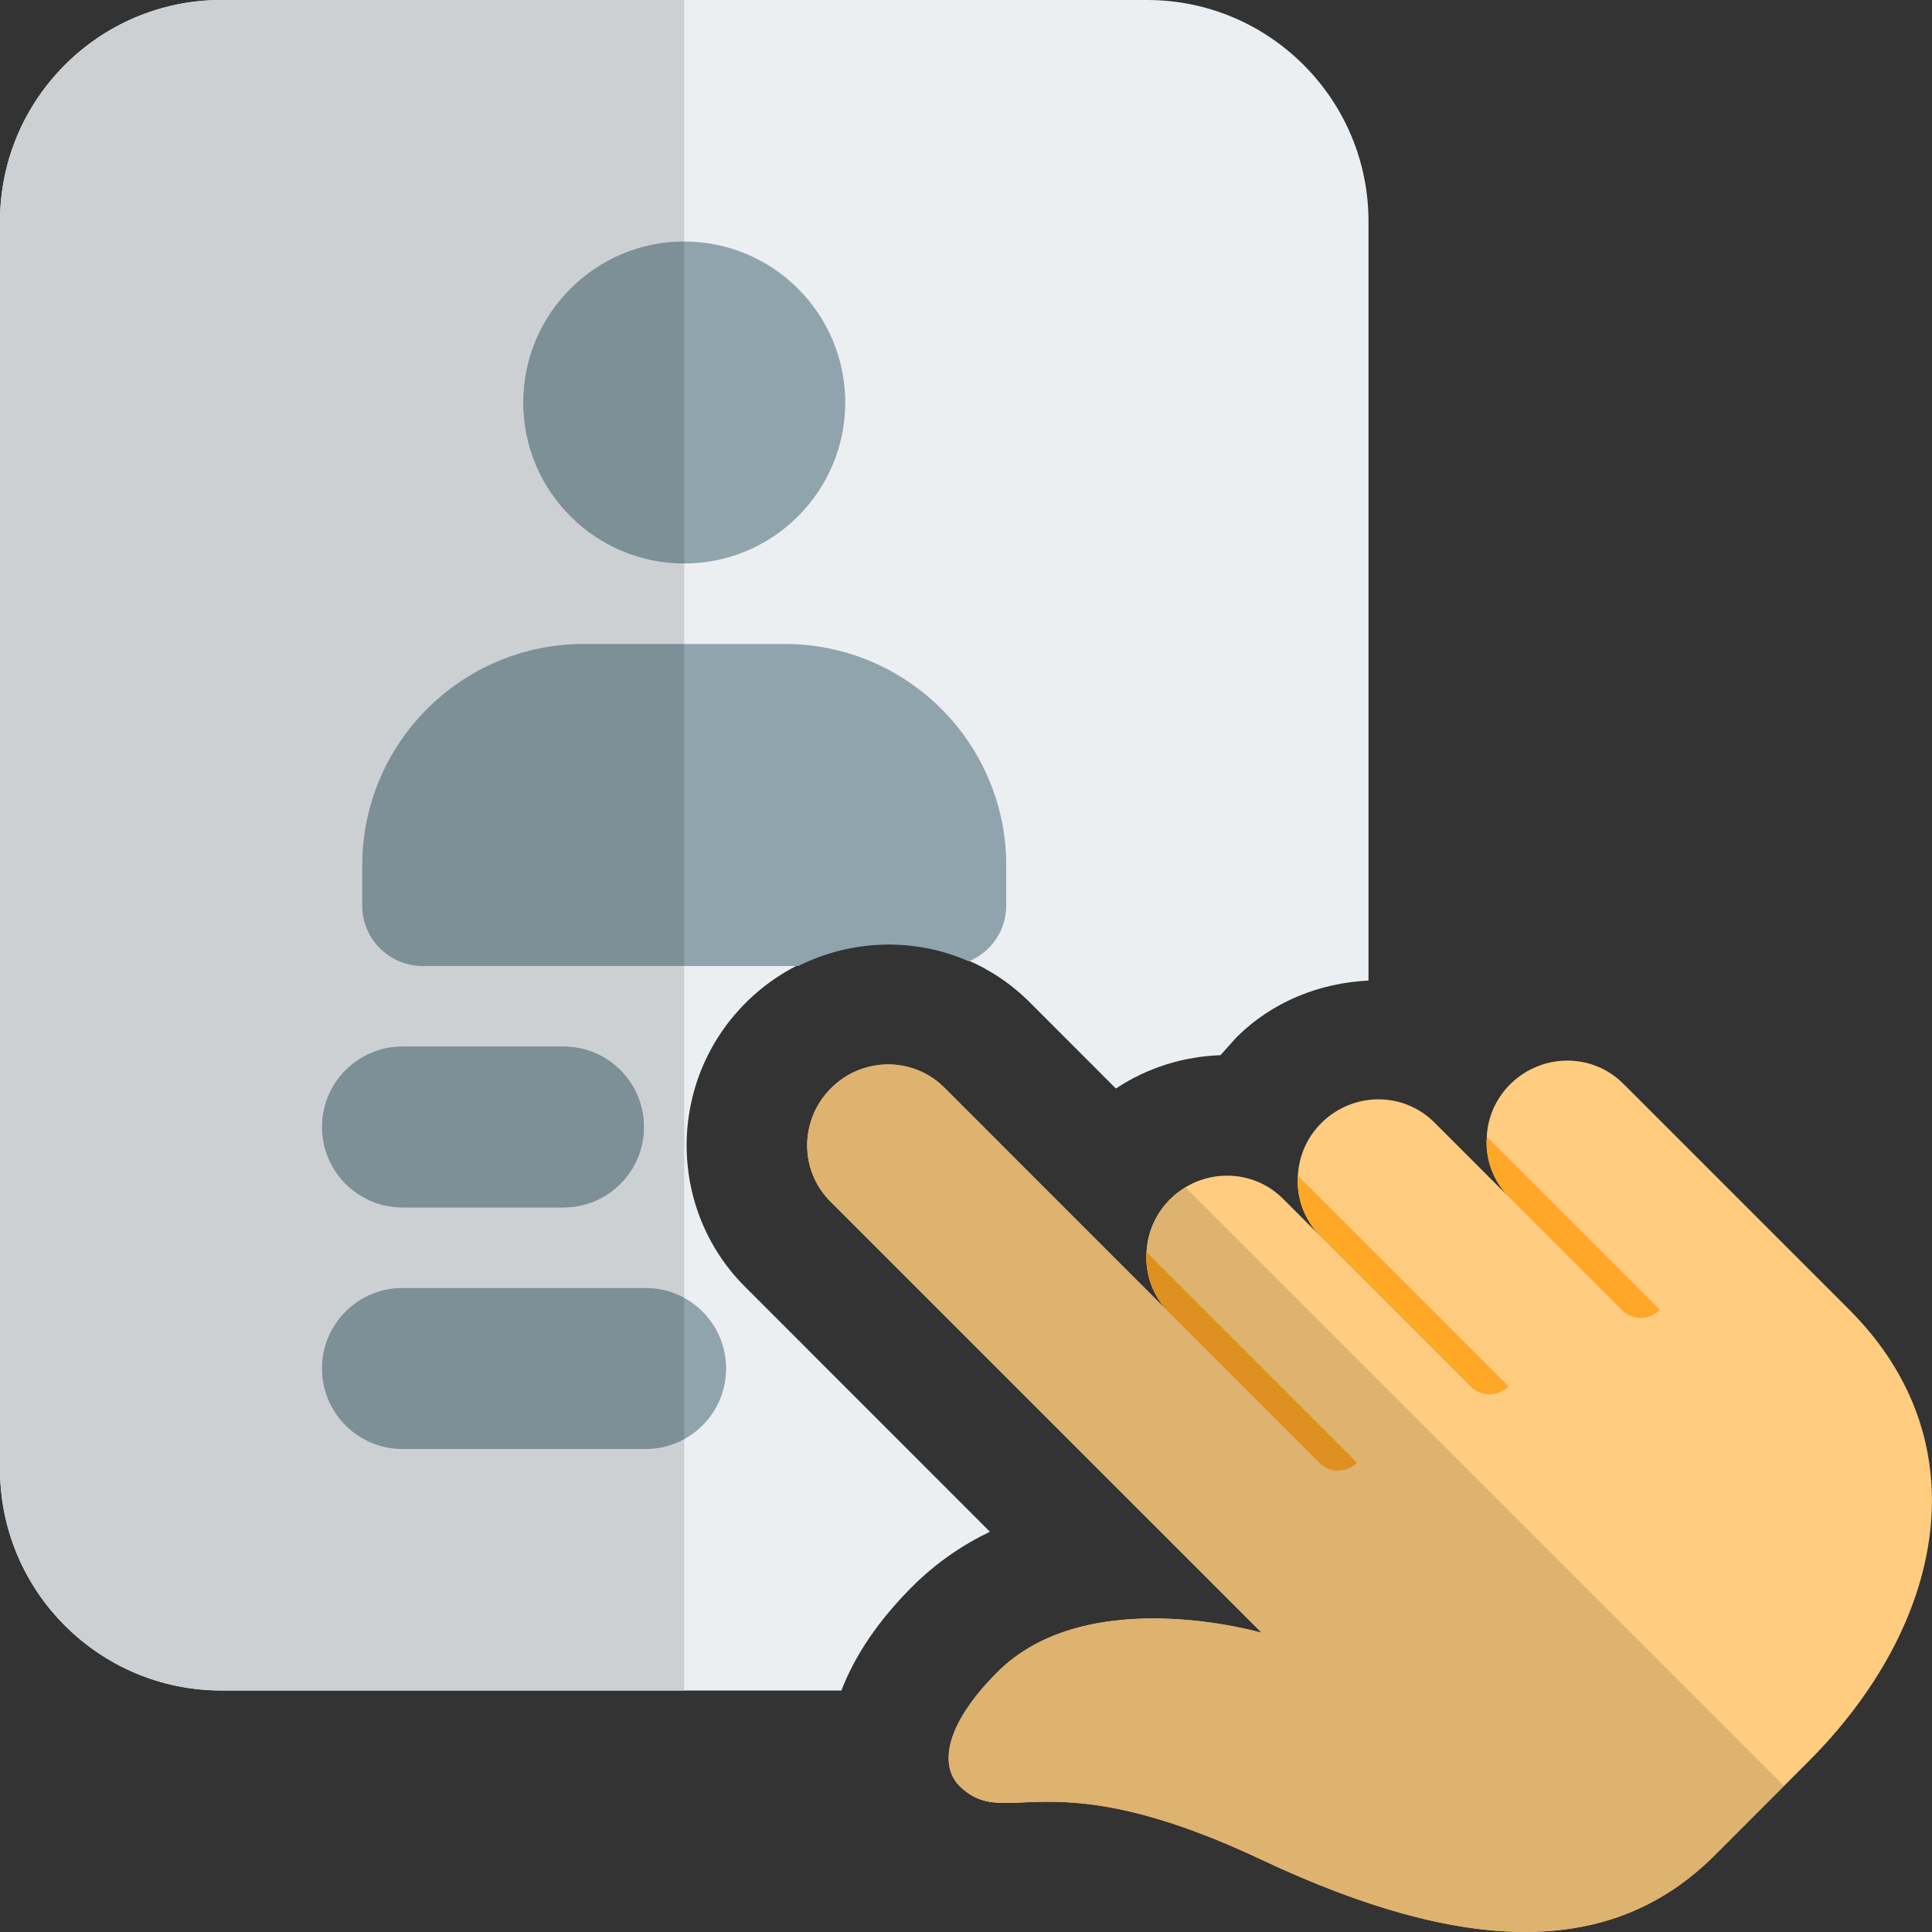 <svg id="color" enable-background="new 0 0 24 24" height="512" viewBox="0 0 24 24" width="512" xmlns="http://www.w3.org/2000/svg"><rect x="0" y="0" width="24" height="24" fill="#333333" stroke="none"/><path d="m20.166 13.463 2.796 2.796.009.009c1.664 1.664 1.173 3.935-.505 5.613l-1.183 1.183c-1.197 1.179-2.932 1.301-5.625.032s-3.157-.329-3.744-.916c-.214-.214-.23-.702.477-1.409 1.122-1.122 3.284-.487 3.284-.487l-5.36-5.36c-.387-.387-.383-1.015.008-1.406s1.019-.395 1.406-.008l2.796 2.796c-.205-.205-.302-.481-.282-.753.011-.234.106-.469.29-.653.391-.391 1.019-.395 1.406-.008l.466.466c-.205-.205-.302-.481-.282-.753.011-.234.106-.469.29-.653.391-.391 1.019-.395 1.406-.008l.932.932c-.205-.205-.302-.481-.282-.753.011-.234.106-.469.29-.653.393-.39 1.021-.394 1.407-.007z" fill="#ffcc80"/><path d="m18.471 14.124 2.148 2.148c-.132.132-.338.133-.469.003l-1.398-1.398c-.205-.205-.302-.481-.281-.753z" fill="#ffa726"/><path d="m16.124 14.606 2.615 2.615c-.132.132-.338.133-.469.003l-1.864-1.864c-.205-.206-.302-.482-.282-.754z" fill="#ffa726"/><path d="m14.244 15.555 2.615 2.615c-.132.132-.338.133-.469.003l-1.864-1.864c-.205-.207-.302-.483-.282-.754z" fill="#ffa726"/><path d="m11.331 19.711c.296-.296.624-.519.966-.683l-3.042-3.043c-.97-.97-.967-2.553.008-3.527.974-.974 2.556-.977 3.527-.009l1.072 1.073c.393-.261.845-.399 1.299-.414l.193-.216c.457-.457 1.048-.682 1.646-.711v-9.431c0-1.517-1.233-2.75-2.75-2.75h-11.5c-1.517 0-2.75 1.233-2.75 2.75v15.5c0 1.517 1.233 2.75 2.75 2.75h7.702c.168-.436.458-.868.879-1.289z" fill="#eceff1"/><g fill="#90a4ae"><path d="m8.5 3c-1.103 0-2 .897-2 2s.897 2 2 2 2-.897 2-2-.897-2-2-2z"/><path d="m7 15h-2c-.552 0-1-.448-1-1s.448-1 1-1h2c.552 0 1 .448 1 1s-.448 1-1 1z"/><path d="m8.02 18h-3.02c-.552 0-1-.448-1-1s.448-1 1-1h3.02c.552 0 1 .448 1 1s-.448 1-1 1z"/><path d="m12.036 11.942c.272-.113.464-.38.464-.692v-.5c0-1.517-1.233-2.75-2.75-2.75h-2.5c-1.517 0-2.75 1.233-2.75 2.75v.5c0 .414.336.75.75.75h4.667c.666-.333 1.443-.355 2.119-.058z"/></g><path d="m5 15c-.552 0-1-.448-1-1s.448-1 1-1h2c.552 0 1 .448 1 1s-.448 1-1 1zm3.5-15h-5.75c-1.517 0-2.75 1.233-2.75 2.75v15.5c0 1.517 1.233 2.75 2.75 2.75h5.75v-3.123c-.142.079-.306.123-.48.123h-3.02c-.552 0-1-.448-1-1s.448-1 1-1h3.02c.174 0 .338.044.48.123v-4.123h-3.25c-.414 0-.75-.336-.75-.75v-.5c0-1.517 1.233-2.75 2.75-2.75h1.25v-1c-1.103 0-2-.897-2-2s.897-2 2-2z" fill="#cdd0d2"/><path d="m8.5 3c-1.103 0-2 .897-2 2s.897 2 2 2z" fill="#7d8f97"/><path d="m7 13h-2c-.552 0-1 .448-1 1s.448 1 1 1h2c.552 0 1-.448 1-1s-.448-1-1-1z" fill="#7d8f97"/><path d="m8.02 16h-3.02c-.552 0-1 .448-1 1s.448 1 1 1h3.02c.174 0 .338-.044.48-.123v-1.755c-.142-.078-.306-.122-.48-.122z" fill="#7d8f97"/><path d="m8.5 8h-1.25c-1.517 0-2.75 1.233-2.75 2.75v.5c0 .414.336.75.75.75h3.25z" fill="#7d8f97"/><path d="m11.034 13.223c-.256 0-.514.099-.711.296-.392.391-.395 1.02-.008 1.406l5.36 5.359s-.609-.179-1.349-.179c-.654 0-1.409.14-1.935.666-.707.707-.691 1.194-.477 1.409.181.181.351.217.578.217.074 0 .153-.004.241-.008s.184-.007.291-.007c.526 0 1.311.09 2.635.714 1.304.616 2.383.904 3.285.904.961 0 1.722-.327 2.339-.935l.879-.88-7.436-7.436c-.068.042-.133.092-.192.151-.184.184-.279.419-.29.653l2.614 2.614c-.066.066-.152.1-.236.1s-.167-.032-.232-.097l-1.864-1.864c-.187-.187-.284-.435-.284-.683 0 .248.097.495.284.683l-2.796-2.797c-.192-.19-.444-.286-.696-.286z" fill="#deb26f"/><path d="m14.244 15.555c-.002.023-.003.047-.003.07 0 .248.097.495.284.683l1.864 1.864c.065.065.148.097.232.097.085 0 .17-.033.236-.1z" fill="#de9121"/></svg>